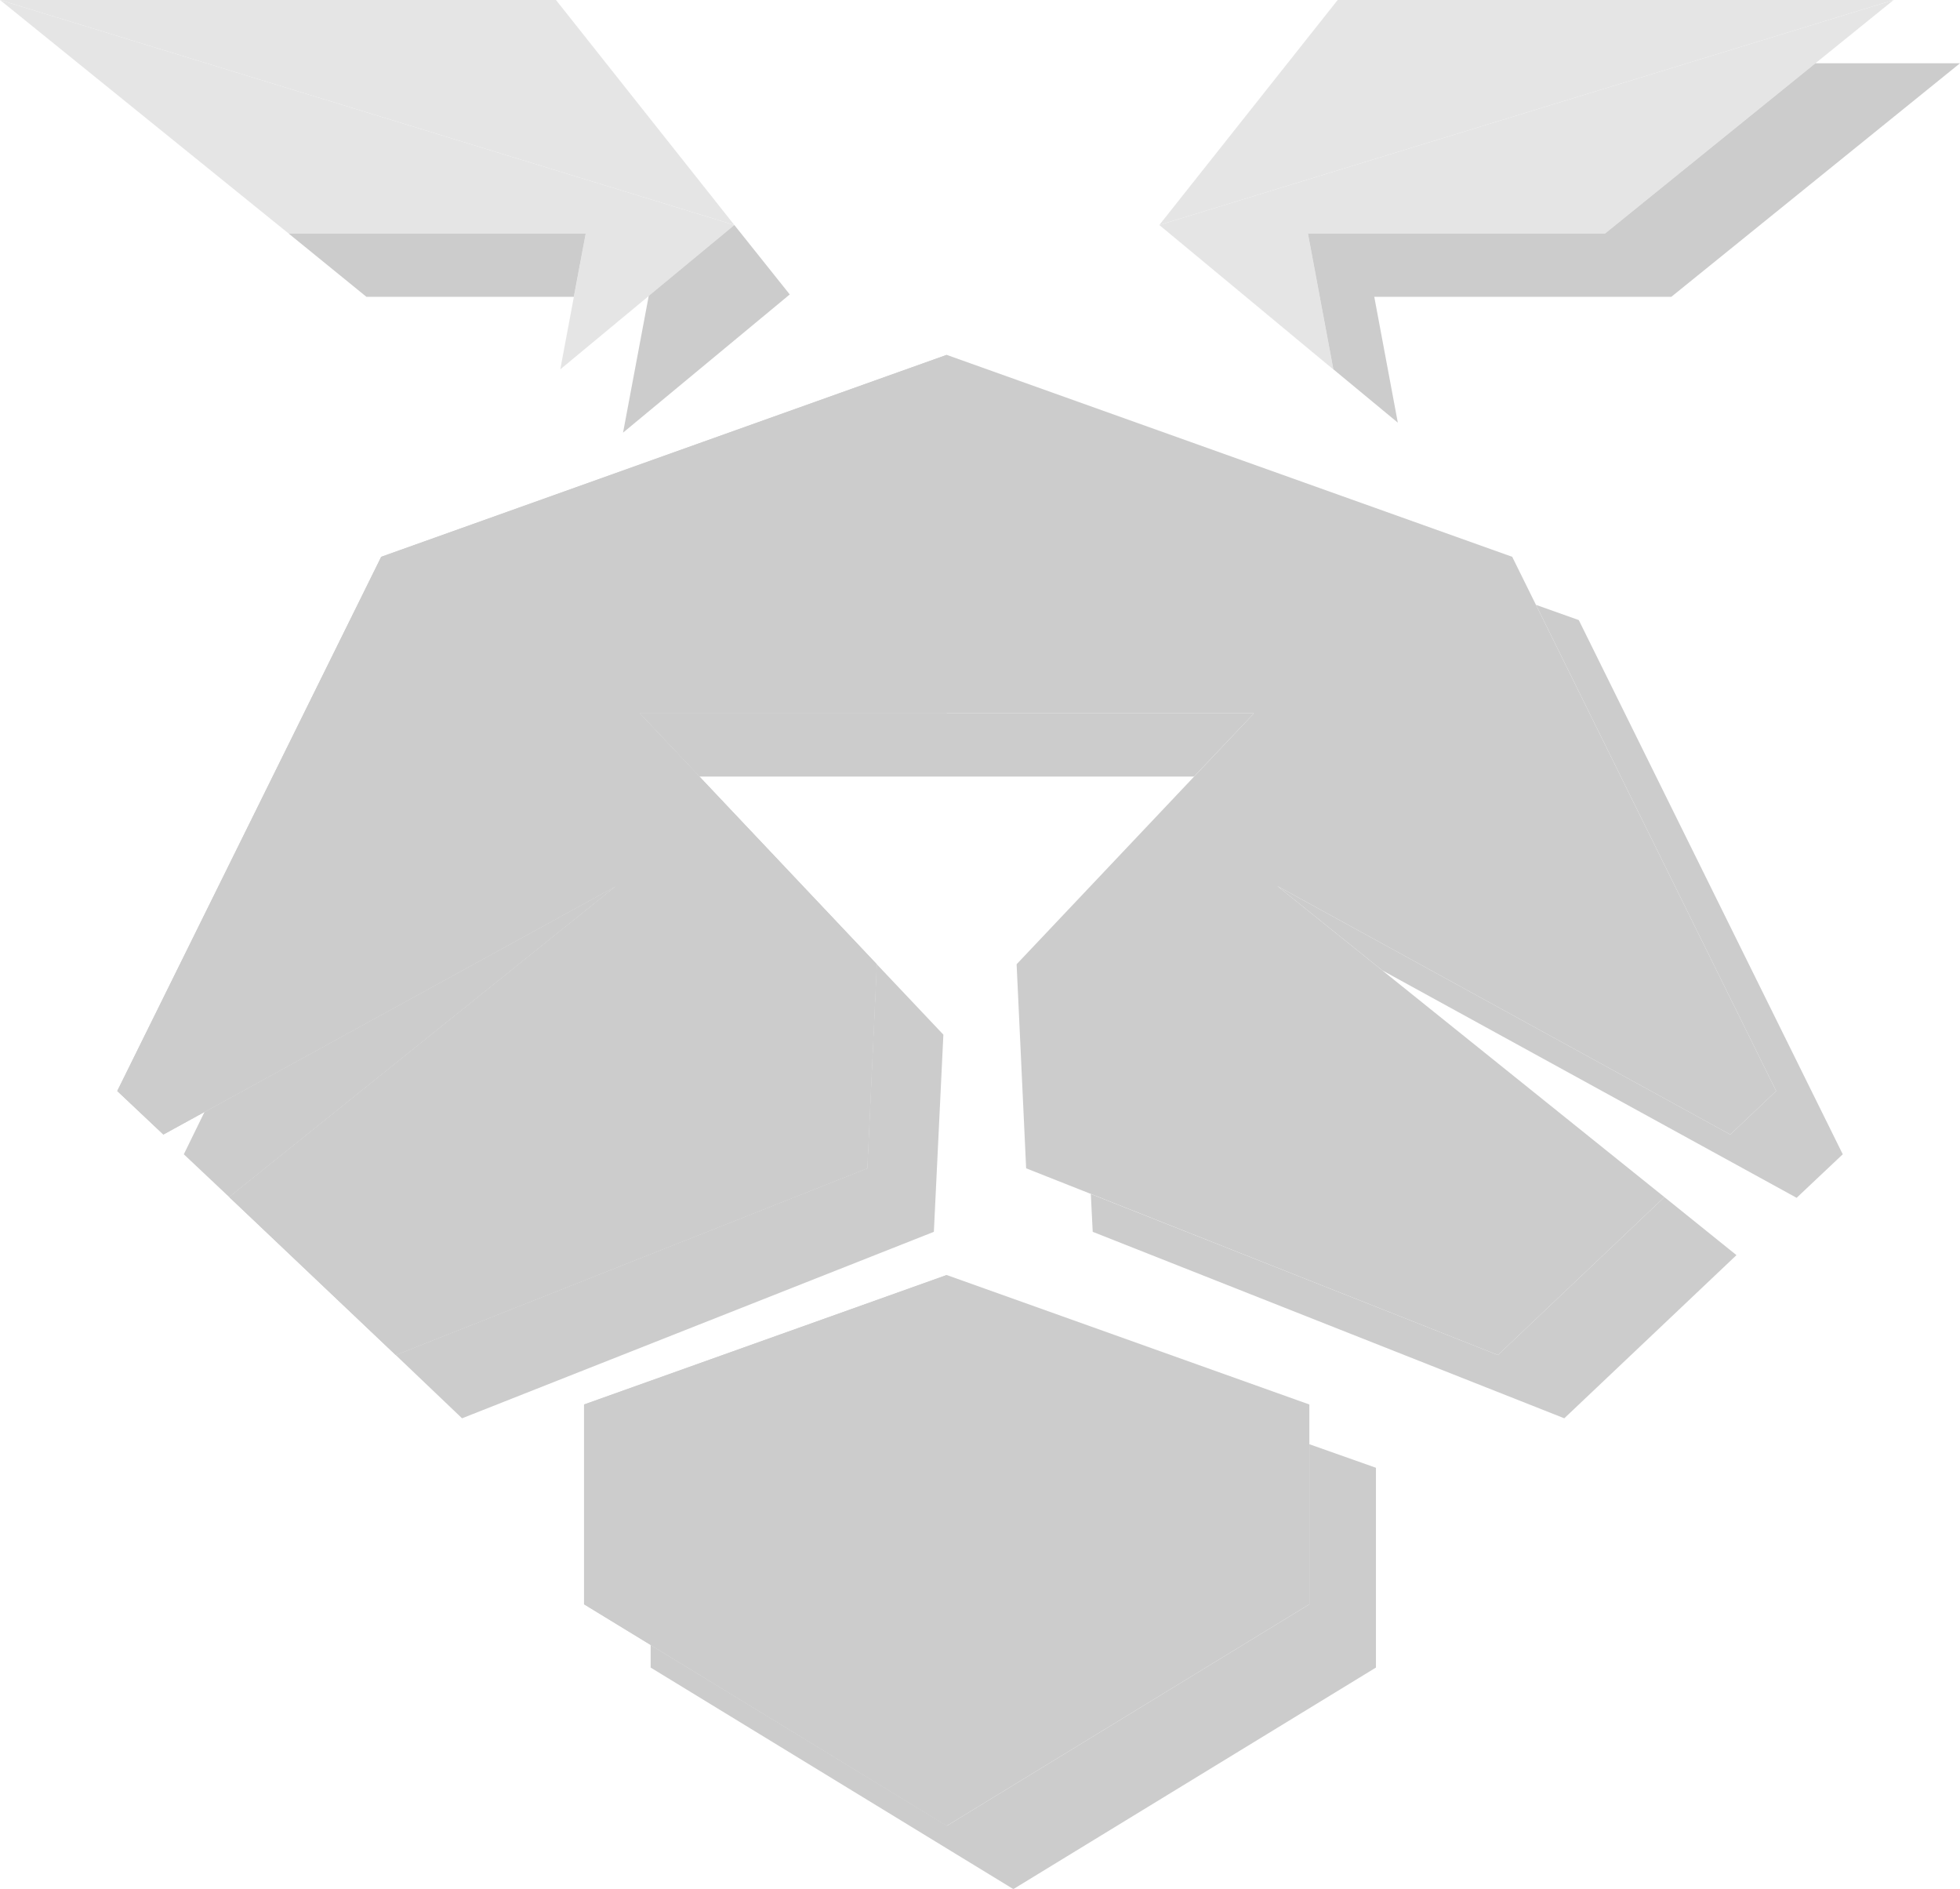 <svg xmlns="http://www.w3.org/2000/svg" width="824.2" height="794.2" viewBox="0 0 218.07 210.132"><g style="fill:#ccc;fill-opacity:1"><path d="M105.357 141.843h-.053l-40.322 14.393v22.225l40.322 24.633.027-.026.026.026 40.323-24.633v-22.225z" class="cls-3"/><path d="m96.494 129.963 1.058-22.7-26.38-27.914h68.343l-26.406 27.913 1.059 22.701 52.493 20.77 18.52-17.568-43.073-34.608 50.403 27.65 5.106-4.843L168.25 61.94l-62.92-22.464-62.917 22.463-29.369 59.425 5.133 4.842 50.377-27.649-43.048 34.608 18.52 17.568z" class="cls-3"/><path d="M105.33 141.843h-.026l-40.322 14.393v22.225l40.322 24.607h.027zM42.413 61.939l-29.369 59.425 5.133 4.842 50.377-27.649-43.048 34.608 18.52 17.568 52.468-20.77 1.058-22.7-26.38-27.914h34.159V39.476Z" class="cls-4"/><g class="cls-5" style="opacity:.5;fill:#ccc;fill-opacity:1"><path d="M65.167 25.982 62.336 41.09l19.367-16.06L0 0l32.12 25.982z" class="cls-6"/><path d="M61.86 0H0l81.703 25.03z" class="cls-7"/><path d="m145.52 25.982 2.832 15.108-19.368-16.06L210.688 0l-32.12 25.982z" class="cls-6"/><path d="M148.828 0h61.86l-81.704 25.03z" class="cls-7"/></g><path d="m112.739 210.106.026.026 40.323-24.633v-22.225l-7.408-2.619v17.806l-40.323 24.633-.026-.026-.027.026v-.026L72.39 182.986v2.513l40.296 24.607.026.026zM68.554 98.557l-45.8 25.136-2.302 4.71 5.054 4.762zm98.107 52.176-45.297-17.912.212 4.207 52.467 20.743 19.156-18.15-8.017-6.456zm-24.553-52.176 11.694 9.393 46.09 25.294 5.134-4.842-29.37-59.425-4.762-1.693 26.723 54.08-5.106 4.842zM81.703 25.03l-9.525 7.884-2.857 15.214 18.547-15.373zm-49.583.952 8.652 7.038h23.072l1.323-7.038zm104.696 5.556 18.706 15.478-2.62-13.996h33.047l32.12-25.982h-16.086l-23.416 18.944h-33.046l2.83 15.108zm-40.322 98.425-52.467 20.77 7.382 7.038 52.493-20.743 1.058-21.934-7.408-7.832zm43.021-50.614H71.173l6.667 7.064v-.027h55.007Z" class="cls-8"/></g></svg>